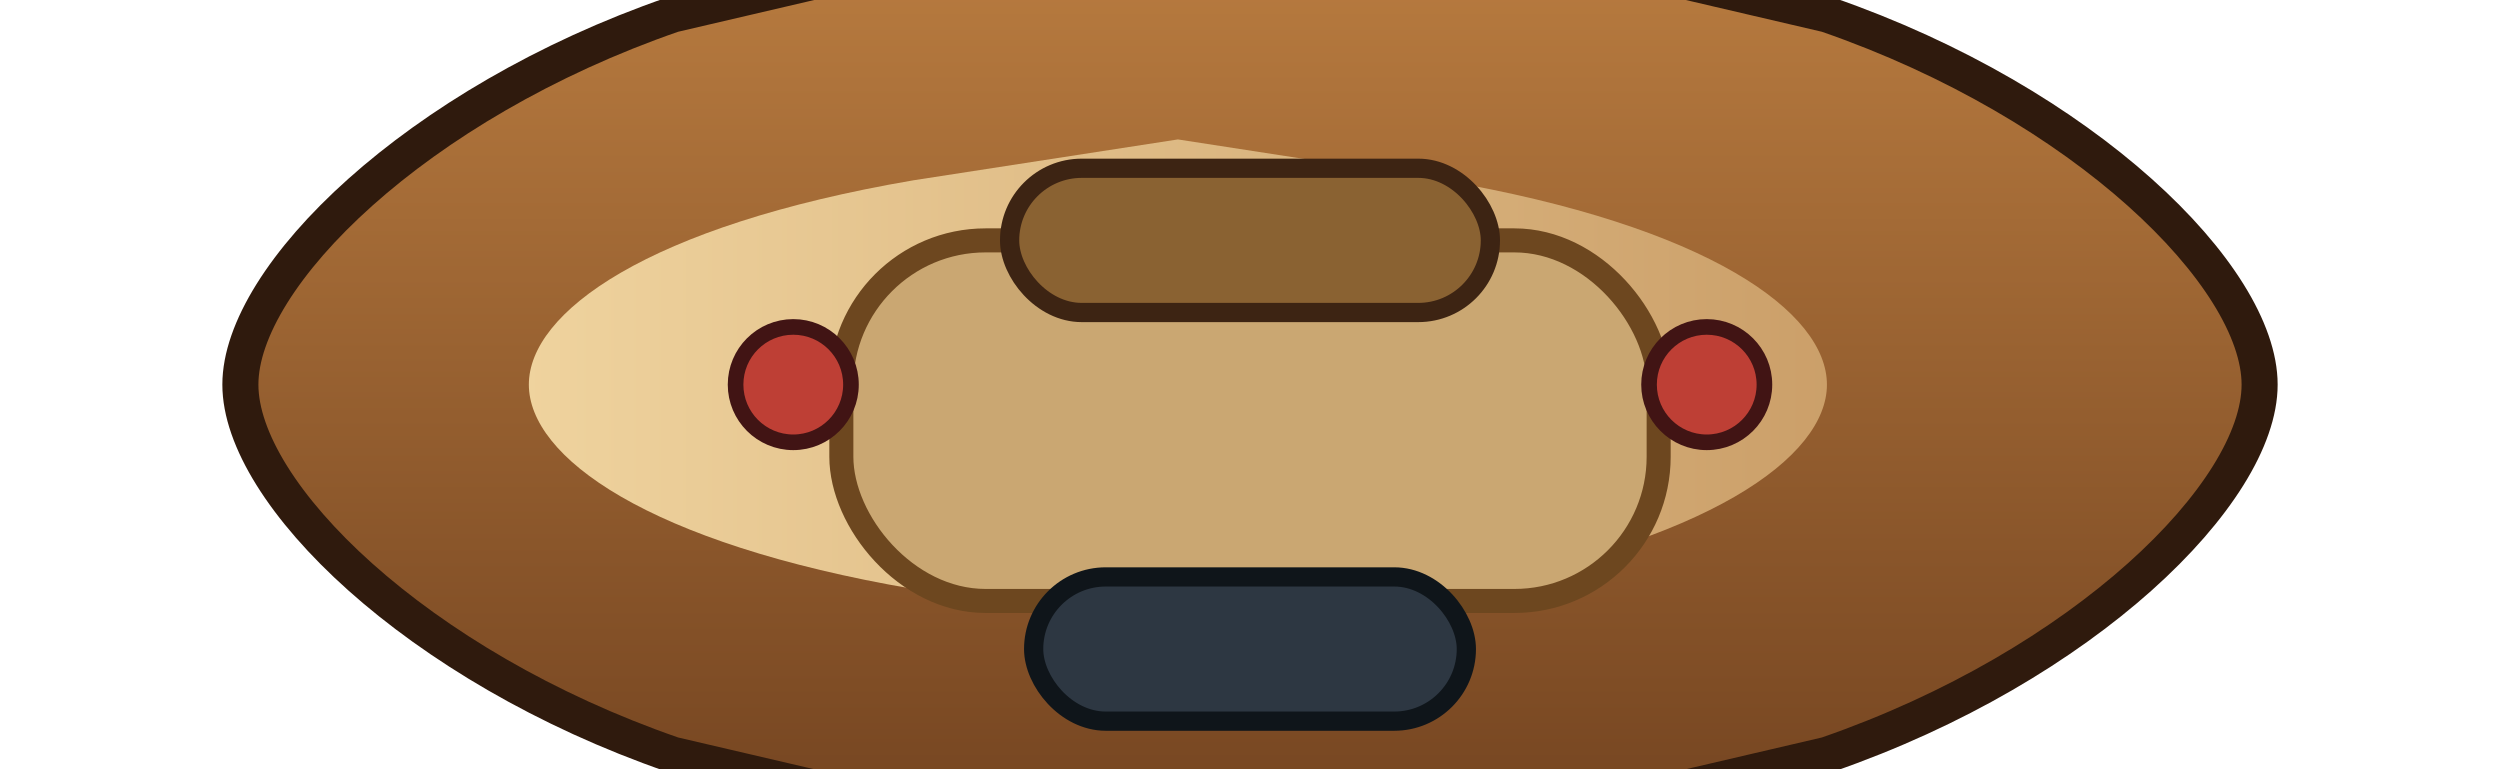 <svg xmlns="http://www.w3.org/2000/svg" viewBox="0 0 208 64">
  <defs>
    <linearGradient id="panokEarlyHull" x1="0" y1="0" x2="0" y2="1">
      <stop offset="0" stop-color="#be8042"/>
      <stop offset="1" stop-color="#6f401e"/>
    </linearGradient>
    <linearGradient id="panokEarlyDeck" x1="0" y1="0" x2="1" y2="0">
      <stop offset="0" stop-color="#efd39e"/>
      <stop offset="1" stop-color="#cb9f69"/>
    </linearGradient>
  </defs>
  <path d="M20 32c0-9 14.6-23.4 36-30.8L104-10l48 11.2c21.4 7.4 36 21.8 36 30.8s-14.6 23.4-36 30.8L104 74 56 62.8C34.6 55.4 20 41 20 32z" fill="url(#panokEarlyHull)" stroke="#2f1a0d" stroke-width="3"/>
  <path d="M44 32c0-6 9.8-13.2 32-17l22-3.4 22 3.4c22.2 3.8 32 11 32 17s-9.8 13.2-32 17l-22 3.4-22-3.4c-22.2-3.8-32-11-32-17z" fill="url(#panokEarlyDeck)"/>
  <g transform="translate(104 32)">
    <rect x="-34" y="-12" width="68" height="30" rx="12" fill="#caa772" stroke="#6d471f" stroke-width="2"/>
    <rect x="-20" y="-18" width="40" height="12" rx="6" fill="#8a6232" stroke="#3d2413" stroke-width="1.6"/>
    <rect x="-18" y="16" width="36" height="12" rx="6" fill="#2d3742" stroke="#0f151a" stroke-width="1.6"/>
  </g>
  <g fill="#be3f35" stroke="#411414" stroke-width="1.3">
    <circle cx="66" cy="32" r="4.8"/>
    <circle cx="142" cy="32" r="4.8"/>
  </g>
</svg>
